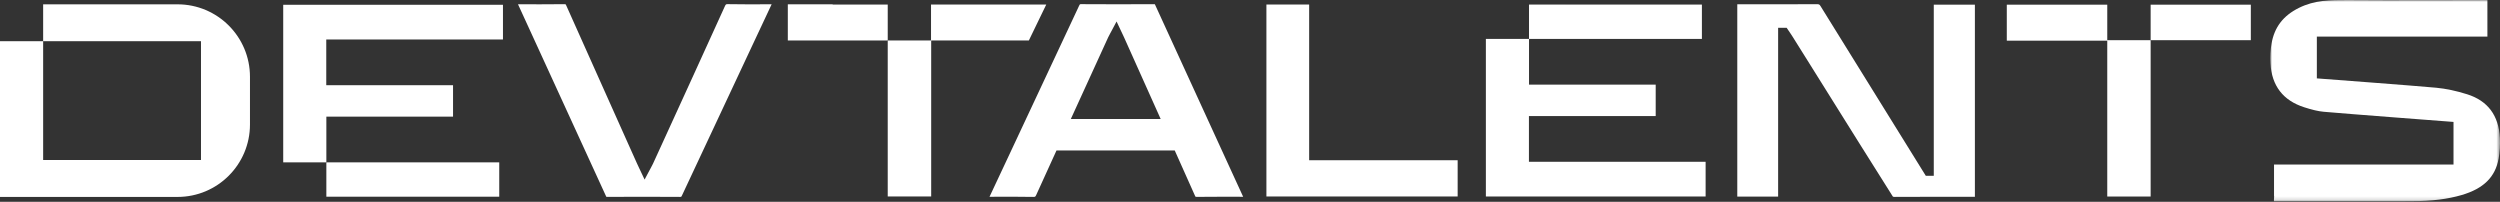 <?xml version="1.0" encoding="UTF-8"?>
<svg width="669px" height="54px" viewBox="0 0 669 54" version="1.1"
    xmlns="http://www.w3.org/2000/svg"
    xmlns:xlink="http://www.w3.org/1999/xlink">
    <rect x="0" y="0" width="669" height="54" fill="#333333" stroke="none"/>
    <title>devtalents_logo.svg</title>
    <defs>
        <polygon id="path-1" points="0 5.68434189e-14 61.471 5.68434189e-14 61.471 53.856 0 53.856"></polygon>
    </defs>
    <g id="Page-1" stroke="none" stroke-width="1" fill="none" fill-rule="evenodd">
        <g id="devtalents_logo.svg">
            <g id="Group-15" transform="translate(607.53, 0)">
                <mask id="mask-2" fill="white">
                    <use xlink:href="#path-1"></use>
                </mask>
                <g id="Clip-14"></g>
                <path d="M52.677,25.226 C49.762,24.307 46.983,23.719 44.419,23.479 C38.635,22.938 12.458,20.975 12.458,20.975 L12.458,9.796 L58.099,9.796 L58.099,0.004 C58.099,0.004 29.16,0.105 21.345,0.004 C21.157,0.002 20.968,5.68434189e-14 20.78,5.68434189e-14 C16.026,5.68434189e-14 11.904,5.68434189e-14 7.649,2.115 C3.455,4.2 1.105,7.258 0.33,11.681 C0.038,13.344 -0.061,15.096 0.036,16.886 C0.369,23.015 3.464,26.906 9.088,28.71 C11.152,29.372 12.797,29.774 14.286,29.909 C20.076,30.432 49.03,32.626 49.03,32.626 L49.03,44.036 L0.999,44.036 L0.999,52.32 C1.097,52.334 0.901,53.847 0.999,53.856 L34.76,53.856 C35.805,53.856 36.849,53.852 37.894,53.843 C43.324,53.801 47.42,53.294 51.177,52.201 C57.077,50.482 60.233,47.367 61.107,42.399 C61.416,40.644 61.531,38.755 61.441,36.934 C61.14,30.905 58.192,26.965 52.677,25.226" id="Fill-13" fill="#fff" mask="url(#mask-2)"></path>
            </g>
            <path d="M200.31,1.159 C198.169,1.159 196.432,1.143 194.845,1.111 L194.771,1.111 C194.29,1.111 194.229,1.111 193.965,1.691 C188.424,13.901 182.752,26.297 177.268,38.286 L174.736,43.819 C174.58,44.16 174.401,44.49 174.175,44.902 C174.066,45.099 173.947,45.317 173.813,45.569 L172.493,48.053 L170.947,44.785 C170.753,44.379 170.599,44.055 170.452,43.728 L167.644,37.467 C162.263,25.47 156.883,13.473 151.528,1.466 C151.42,1.224 151.354,1.149 151.357,1.146 C151.341,1.142 151.259,1.117 151.028,1.117 L151.024,1.117 C148.931,1.145 146.837,1.152 144.744,1.152 L138.617,1.146 L143.207,11.145 C149.537,24.932 155.868,38.719 162.178,52.515 C162.214,52.592 162.242,52.641 162.26,52.669 C162.306,52.677 162.395,52.685 162.558,52.685 L162.559,52.685 C165.818,52.669 169.079,52.658 172.338,52.658 C175.544,52.658 178.749,52.668 181.953,52.691 L181.976,52.691 C182.193,52.691 182.28,52.667 182.289,52.667 L182.29,52.667 C182.301,52.655 182.37,52.583 182.485,52.337 C188.714,39.011 194.966,25.696 201.217,12.379 L206.491,1.143 C205.55,1.144 204.609,1.148 203.669,1.15 C202.549,1.155 201.429,1.159 200.31,1.159" id="Fill-16" fill="#fff"></path>
            <polygon id="Fill-18" fill="#fff" points="350.329 1.209 338.892 1.209 338.892 52.578 390.067 52.578 390.067 42.879 350.329 42.879"></polygon>
            <path d="M286.549,31.852 L296.549,9.983 C296.705,9.643 296.886,9.312 297.112,8.899 C297.22,8.703 297.34,8.485 297.473,8.232 L298.793,5.75 L300.331,9.001 C300.529,9.414 300.686,9.742 300.834,10.075 L310.6,31.852 L286.549,31.852 Z M309.108,1.286 C309.073,1.21 309.045,1.161 309.027,1.133 C308.981,1.127 308.892,1.117 308.728,1.117 C305.454,1.133 302.178,1.143 298.905,1.143 C295.714,1.143 292.523,1.133 289.307,1.111 C289.094,1.111 289.007,1.135 288.997,1.135 C288.984,1.147 288.916,1.22 288.801,1.464 C282.573,14.79 276.322,28.104 270.071,41.419 L264.795,52.658 C265.729,52.657 266.664,52.654 267.598,52.651 C268.71,52.647 269.823,52.642 270.935,52.642 C273.095,52.642 274.844,52.658 276.44,52.691 L276.514,52.691 C276.996,52.691 277.058,52.691 277.322,52.111 C278.489,49.538 279.662,46.967 280.835,44.397 L282.718,40.264 L314.36,40.264 L316.313,44.63 C317.463,47.197 318.613,49.766 319.758,52.336 C319.866,52.577 319.932,52.651 319.929,52.656 C319.946,52.661 320.028,52.684 320.259,52.684 L320.262,52.684 C322.33,52.657 324.399,52.65 326.468,52.65 L332.668,52.656 L327.903,42.276 C321.632,28.616 315.36,14.957 309.108,1.286 L309.108,1.286 Z" id="Fill-20" fill="#fff"></path>
            <polygon id="Fill-22" fill="#fff" points="455.428 10.414 455.428 1.223 418.996 1.223 418.996 1.221 409.164 1.221 409.164 10.414 418.996 10.414"></polygon>
            <polygon id="Fill-24" fill="#fff" points="409.141 31.058 443.064 31.058 443.064 22.647 409.165 22.647 409.165 10.413 397.62 10.413 397.62 52.581 456.423 52.581 456.423 43.294 409.141 43.294"></polygon>
            <polygon id="Fill-26" fill="#fff" points="279.983 1.206 249.142 1.206 249.142 10.833 237.556 10.833 237.556 52.571 249.185 52.571 249.185 10.833 275.32 10.833"></polygon>
            <path d="M517.48,47.044 L515.343,47.044 L487.172,1.629 C486.896,1.188 486.775,1.121 486.224,1.121 C482.579,1.143 478.934,1.147 475.288,1.147 L464.898,1.143 L464.898,52.602 L475.826,52.602 L475.826,8.222 L475.826,7.439 L478.107,7.439 L478.968,8.704 C479.166,8.993 479.366,9.281 479.551,9.579 L482.998,15.079 C487.8,22.744 492.593,30.413 497.389,38.081 L506.518,52.587 C506.625,52.675 506.741,52.691 506.97,52.691 L506.989,52.691 C510.705,52.667 514.42,52.661 518.137,52.661 L528.482,52.666 L528.482,1.256 L517.48,1.256 L517.48,47.044 Z" id="Fill-28" fill="#fff"></path>
            <polygon id="Fill-30" fill="#fff" points="75.789 43.446 87.333 43.446 87.333 31.212 121.233 31.212 121.233 22.801 87.309 22.801 87.309 10.566 134.592 10.566 134.592 1.279 75.789 1.279"></polygon>
            <polygon id="Fill-32" fill="#fff" points="133.597 52.637 133.597 43.446 97.165 43.446 87.333 43.446 87.333 52.637"></polygon>
            <polygon id="Fill-34" fill="#fff" points="232.913 1.22 227.724 1.22 222.818 1.22 222.818 1.151 210.819 1.151 210.819 10.832 222.818 10.832 227.724 10.832 237.556 10.832 237.556 1.22"></polygon>
            <polygon id="Fill-36" fill="#fff" points="563.903 1.252 537.019 1.252 537.019 10.884 563.903 10.884 563.903 52.591 575.511 52.591 575.511 10.753 563.903 10.753"></polygon>
            <polygon id="Fill-38" fill="#fff" points="575.512 10.753 602.323 10.753 602.323 1.252 575.512 1.252"></polygon>
            <path d="M47.512,1.158 L11.545,1.158 L11.545,11.031 L29.228,11.031 L45.266,11.031 L53.784,11.031 L53.784,20.539 L53.784,33.315 L53.784,42.824 L45.266,42.824 L29.228,42.824 L11.545,42.824 L11.545,11.031 L0,11.031 L0,52.697 L47.512,52.697 C58.216,52.697 66.893,44.019 66.893,33.315 L66.893,20.539 C66.893,9.835 58.216,1.158 47.512,1.158" id="Fill-40" fill="#fff"></path>
        </g>
    </g>
</svg>